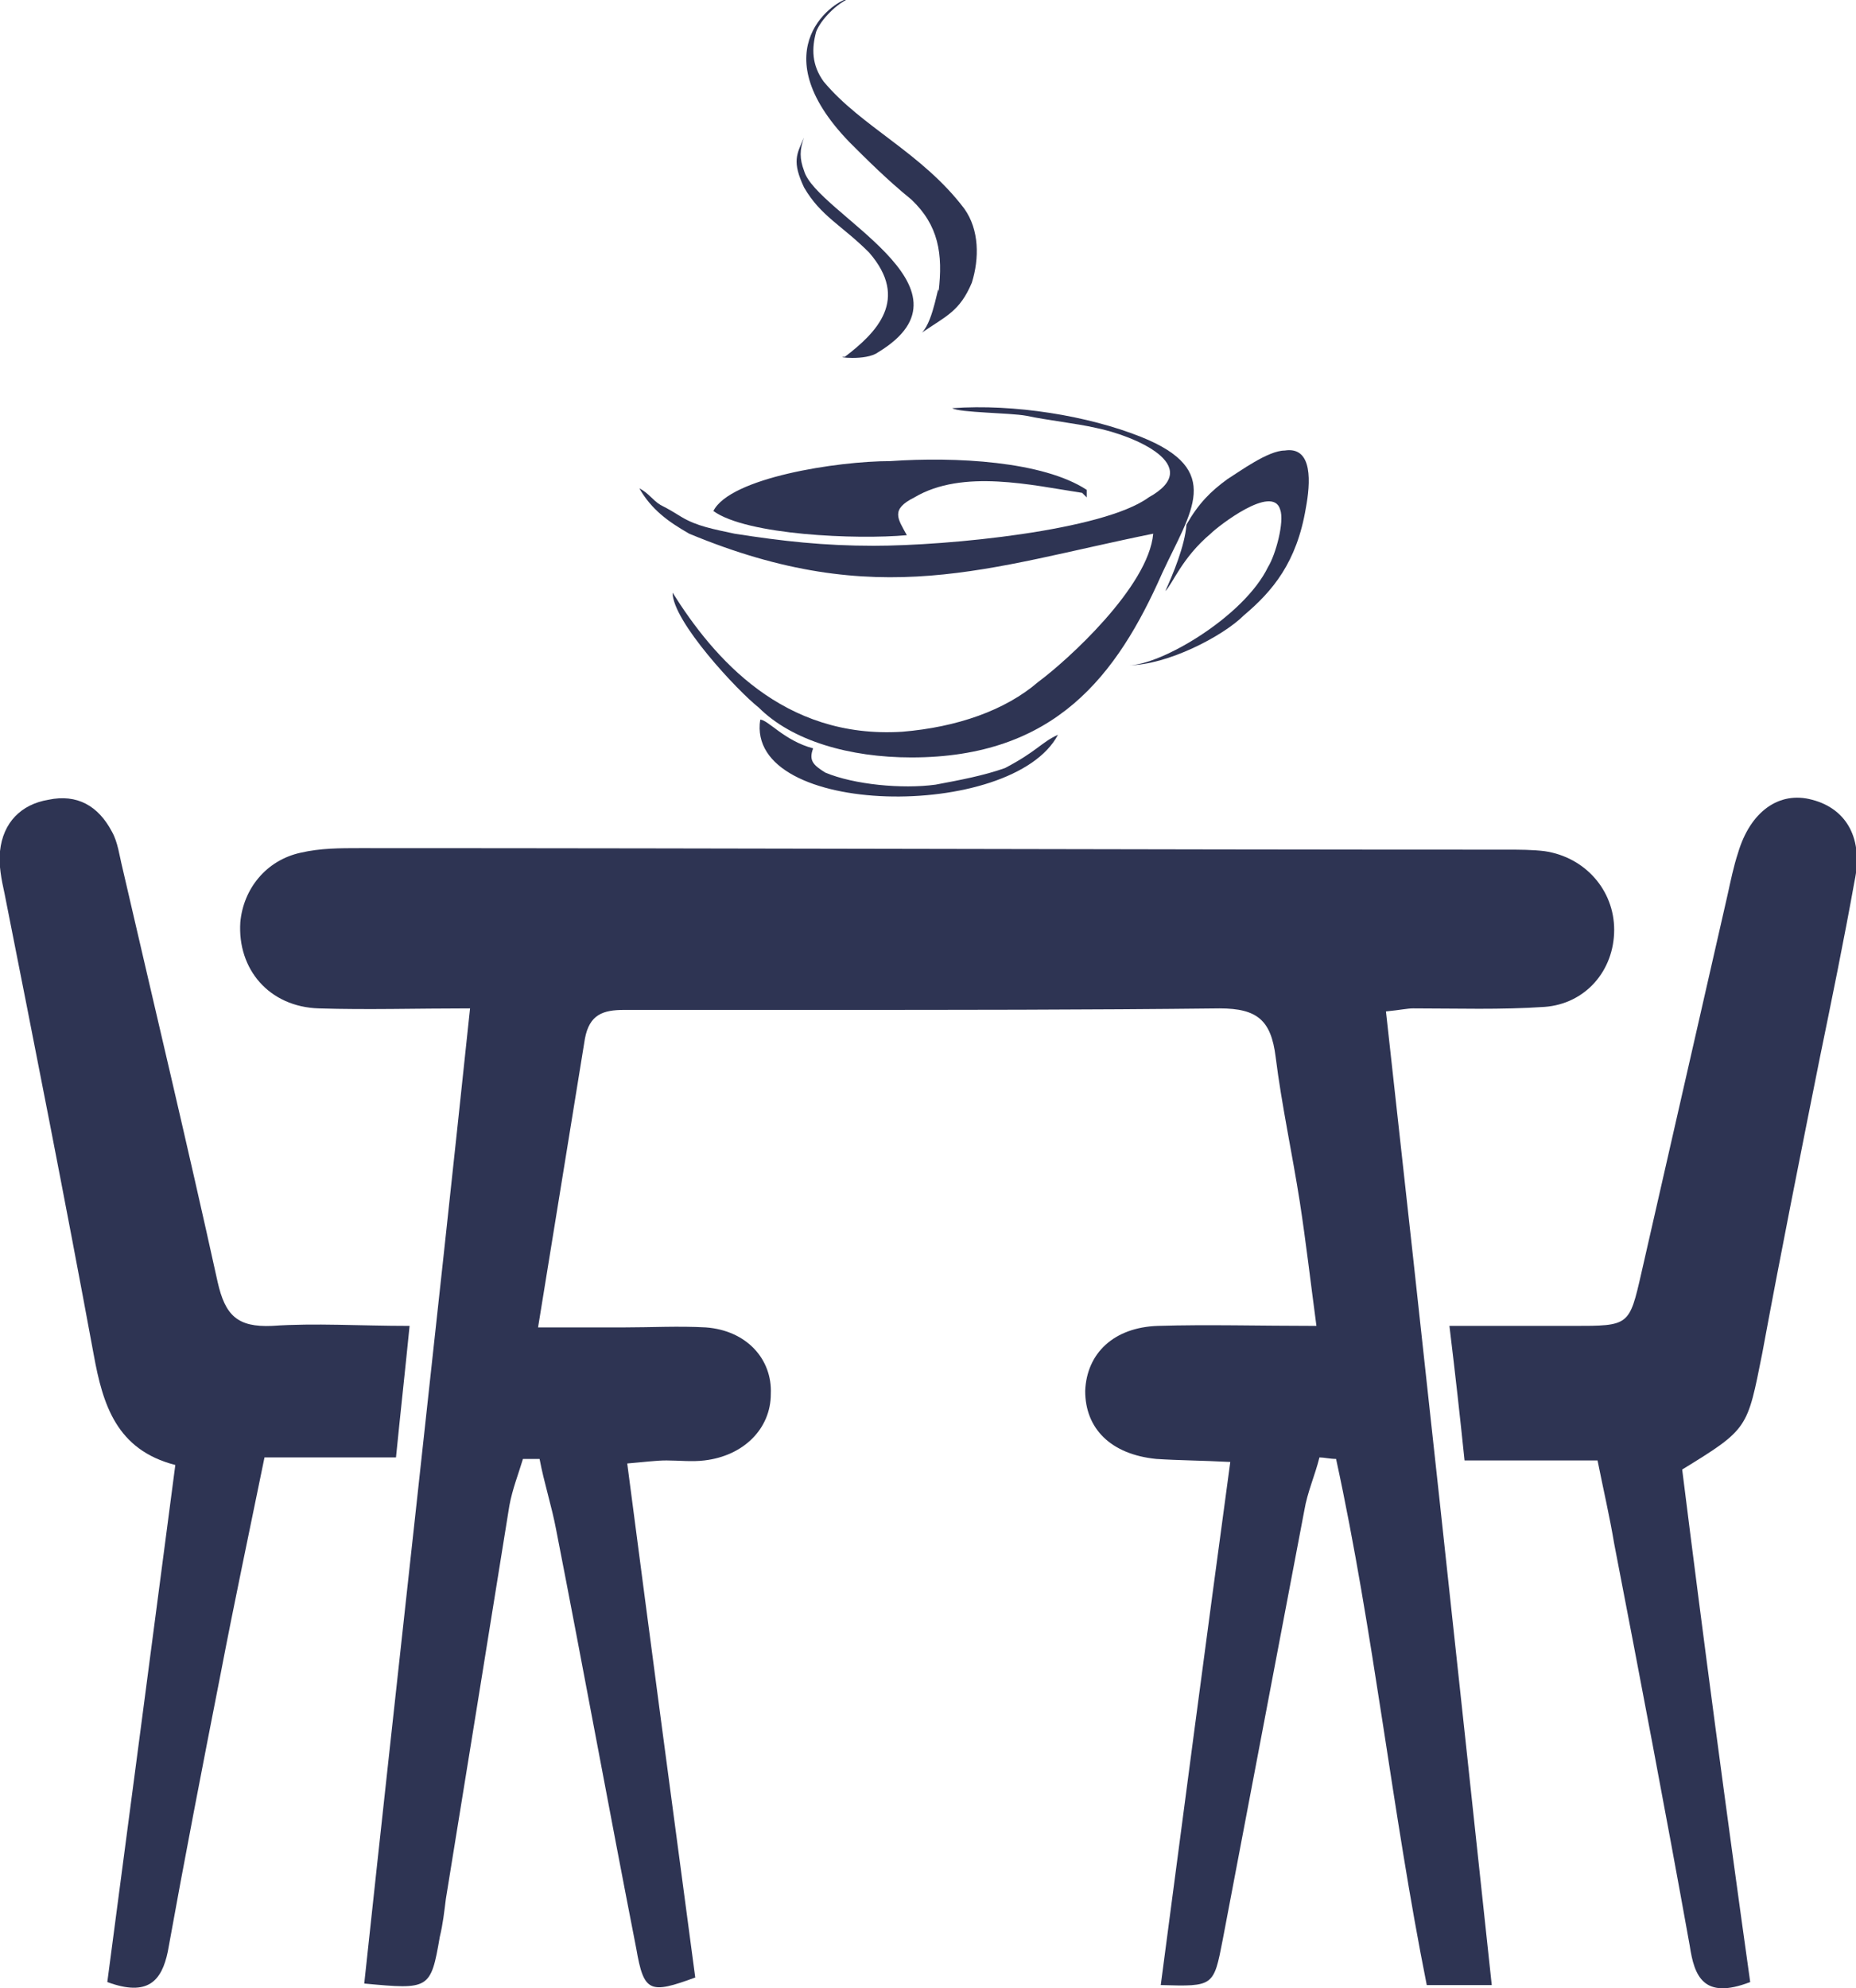<?xml version="1.0" encoding="utf-8"?>
<!-- Generator: Adobe Illustrator 26.2.1, SVG Export Plug-In . SVG Version: 6.00 Build 0)  -->
<!DOCTYPE svg PUBLIC "-//W3C//DTD SVG 1.1//EN" "http://www.w3.org/Graphics/SVG/1.1/DTD/svg11.dtd">
<svg version="1.1" id="Layer_1" xmlns:x="http://ns.adobe.com/Extensibility/1.0/" xmlns:i="http://ns.adobe.com/AdobeIllustrator/10.0/" xmlns:graph="http://ns.adobe.com/Graphs/1.0/"
	 xmlns="http://www.w3.org/2000/svg" xmlns:xlink="http://www.w3.org/1999/xlink" x="0px" y="0px" viewBox="0 0 122.8 131.5"
	 style="enable-background:new 0 0 122.8 131.5;" xml:space="preserve">
<style type="text/css">
	.st0{fill:#2E3453;}
	.st1{fill-rule:evenodd;clip-rule:evenodd;fill:#2E3453;}
</style>
<path class="st0" d="M91.7,66.9c2.4,21.6,4.7,42.9,7,64.4c-1.7,0-2.8,0-4.3,0c-2.3-11.5-3.5-23.3-6-34.8c-0.4,0-0.8-0.1-1.1-0.1
	c-0.3,1.2-0.8,2.3-1,3.5c-1.8,9.5-3.6,18.9-5.4,28.4c-0.6,3.1-0.6,3.1-4.1,3c1.5-11.4,3-22.8,4.6-34.6c-1.9-0.1-3.4-0.1-4.9-0.2
	c-3-0.3-4.7-2-4.7-4.5c0.1-2.5,1.9-4.2,4.8-4.3c3.3-0.1,6.7,0,10.5,0c-0.4-3-0.7-5.6-1.1-8.2c-0.5-3.2-1.2-6.4-1.6-9.6
	c-0.3-2.4-1.2-3.2-3.7-3.2c-8.8,0.1-17.6,0.1-26.4,0.1c-4.3,0-8.7,0-13,0c-1.4,0-2.3,0.3-2.6,1.9c-1,6.2-2,12.3-3.1,19.1
	c2.2,0,3.9,0,5.7,0c1.8,0,3.6-0.1,5.4,0c2.7,0.2,4.4,2.1,4.3,4.4c0,2.3-1.8,4.1-4.4,4.4c-0.8,0.1-1.7,0-2.5,0
	c-0.7,0-1.4,0.1-2.6,0.2c1.5,11.5,3,22.8,4.5,34c-3,1.1-3.4,1-3.9-1.9c-1.8-9.2-3.5-18.5-5.3-27.7c-0.3-1.6-0.8-3.1-1.1-4.7
	c-0.4,0-0.7,0-1.1,0c-0.3,1-0.7,2-0.9,3.1c-1.4,8.7-2.8,17.4-4.2,26c-0.1,0.8-0.2,1.7-0.4,2.5c-0.6,3.5-0.7,3.5-5,3.1
	c2.3-21.4,4.7-42.7,7-64.5c-3.6,0-6.8,0.1-10,0c-3.3-0.1-5.4-2.6-5.2-5.7c0.2-2.2,1.7-4.1,4-4.6c1.3-0.3,2.6-0.3,3.9-0.3
	c25.3,0,50.6,0.1,75.9,0.1c0.8,0,1.7,0,2.5,0.1c2.7,0.4,4.6,2.6,4.6,5.2c0,2.7-1.9,4.9-4.6,5.1c-2.9,0.2-5.8,0.1-8.7,0.1
	C93.1,66.7,92.7,66.8,91.7,66.9z"/>
<path class="st0" d="M7.1,131.1c1.5-11.4,3-22.7,4.5-34.2c-3.9-1-4.8-4-5.4-7.3C4.3,79.3,2.3,69.2,0.3,59.1
	c-0.2-0.9-0.4-1.9-0.3-2.8c0.2-1.9,1.4-3.1,3.2-3.4c1.9-0.4,3.3,0.4,4.2,2.1c0.4,0.7,0.5,1.6,0.7,2.4c2.1,9.1,4.3,18.3,6.3,27.4
	c0.5,2.2,1.3,3,3.6,2.9c2.9-0.2,5.7,0,9.1,0c-0.3,3-0.6,5.7-0.9,8.7c-2.9,0-5.6,0-8.7,0c-1,4.9-2,9.6-2.9,14.3
	c-1.2,6.1-2.4,12.3-3.5,18.4C10.7,131,9.8,132.1,7.1,131.1z"/>
<path class="st0" d="M115.8,131.1c-3.1,1.2-3.7-0.4-4-2.4c-1.6-8.9-3.3-17.8-5-26.6c-0.3-1.8-0.7-3.5-1.1-5.5c-2.9,0-5.6,0-8.8,0
	c-0.3-2.9-0.6-5.6-1-8.9c3,0,5.6,0,8.2,0c3.7,0,3.7,0,4.5-3.5c1.9-8.3,3.8-16.7,5.7-25c0.2-0.9,0.4-1.9,0.7-2.8
	c0.8-2.7,2.7-4.1,4.9-3.5c2.3,0.6,3.4,2.6,2.8,5.4c-0.7,3.9-1.5,7.8-2.3,11.7c-1.3,6.5-2.6,13-3.8,19.5c-1,5-0.9,5-5.3,7.7
	C112.7,108.4,114.2,119.7,115.8,131.1z"/>
<g>
	<path class="st1" d="M57.8,36.1c-3.3,0-6-0.3-9.2-0.8c-1.4-0.3-2.5-0.5-3.5-1.1c-0.5-0.3-0.8-0.5-1.4-0.8c-0.5-0.3-0.8-0.8-1.4-1.1
		c0.8,1.4,1.9,2.2,3.3,3c12.5,5.2,19.8,2.2,30.7,0c-0.3,3.5-5.7,8.4-7.6,9.8c-2.2,1.9-5.4,3-9,3.3c-7.9,0.5-12.5-4.9-15.2-9.2
		c0,1.9,4.3,6.5,5.7,7.6c2.2,2.2,6,3.3,10.1,3.3c9.5,0,13.6-5.4,16.6-12.2c1.9-4.1,4.1-6.8-1.4-9c-3.5-1.4-8.4-2.2-12.5-1.9
		c0.5,0.3,3.8,0.3,4.9,0.5c1.4,0.3,3.3,0.5,4.6,0.8c2.5,0.5,7.3,2.5,3.5,4.6C73,35.1,62.7,36.1,57.8,36.1"/>
	<path class="st1" d="M62.1,19.3c0-0.8-0.3,1.9-1.1,2.7l0,0c1.6-1.1,2.5-1.4,3.3-3.3c0.5-1.6,0.5-3.5-0.5-4.9
		C61,10.1,57,8.4,54.5,5.4c-0.8-1.1-0.8-2.2-0.5-3.3c0.3-0.8,1.4-1.9,2.2-2.2c-0.8,0-6,3.3,0,9.5c1.1,1.1,2.5,2.5,4.1,3.8
		C62.1,14.9,62.4,16.8,62.1,19.3"/>
	<path class="st1" d="M71.9,32.9l-0.3-0.3c-3.3-0.5-7.9-1.6-11.1,0.3c-1.6,0.8-1.1,1.4-0.5,2.5c-3.3,0.3-10.6,0-12.8-1.6
		c1.1-2.2,8.2-3.3,11.7-3.3c4.3-0.3,10.1,0,13,1.9l0,0C71.9,32.6,71.9,32.3,71.9,32.9z"/>
	<path class="st1" d="M55.9,23.6c-0.8,0,1.4,0.3,2.2-0.3c7.1-4.3-4.1-9.2-4.9-12c-0.3-0.8-0.3-1.4,0-2.2c-0.5,1.1-0.8,1.6,0,3.3
		c1.1,1.9,2.5,2.5,4.3,4.3C60.2,19.8,58,22,55.9,23.6"/>
	<path class="st1" d="M77.1,39.1c0.5-0.5,1.1-2.2,3-3.8c0.5-0.5,4.1-3.3,4.6-1.6c0.3,0.8-0.3,3-0.8,3.8c-1.6,3.3-7.1,6.5-9.2,6.5
		c2.5,0,6.2-1.9,7.6-3.3c1.9-1.6,3.5-3.5,4.1-7.1c0.3-1.6,0.5-4.1-1.4-3.8c-1.1,0-3,1.4-3.8,1.9c-1.1,0.8-1.9,1.6-2.7,3
		C78.4,36.1,77.6,38,77.1,39.1"/>
	<path class="st1" d="M70,48.6c-1.1,0.5-1.4,1.1-3.5,2.2c-1.4,0.5-3,0.8-4.6,1.1c-2.2,0.3-5.4,0-7.3-0.8c-0.8-0.5-1.1-0.8-0.8-1.6
		c-1.9-0.5-3-1.9-3.5-1.9C49.3,54.1,67,54.3,70,48.6"/>
</g>
</svg>
